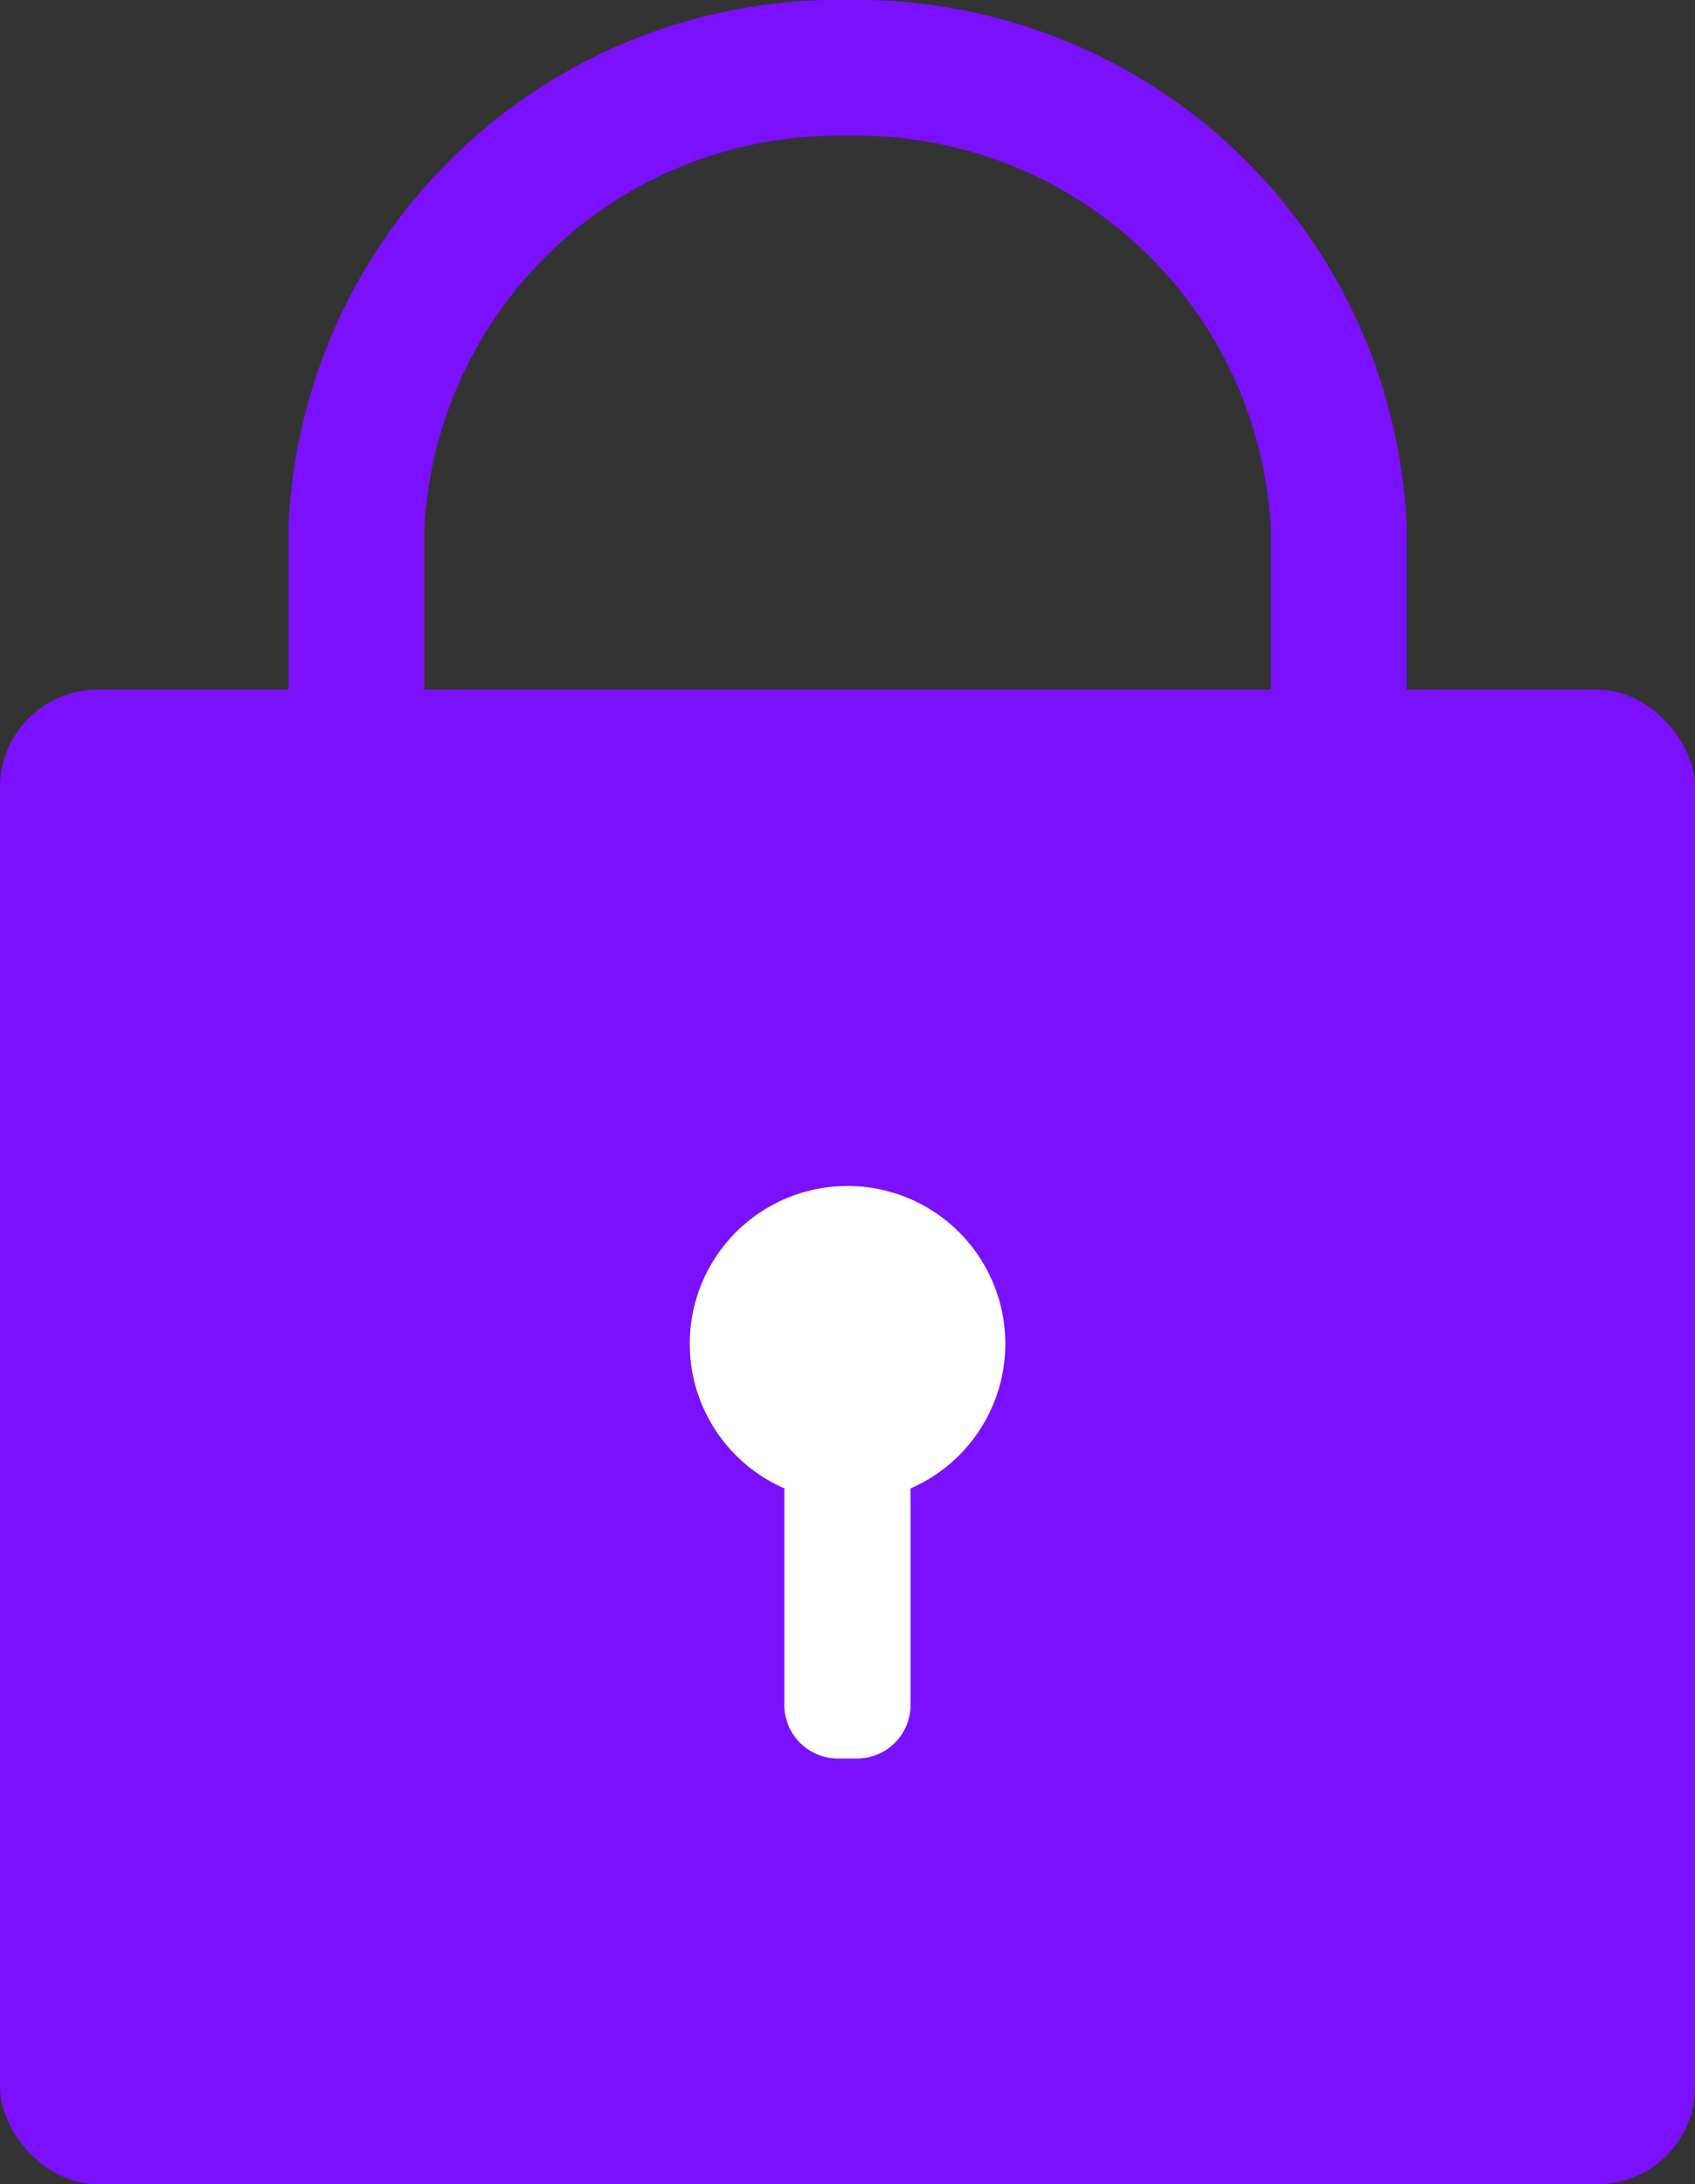 <svg xmlns="http://www.w3.org/2000/svg" width="38.447" height="49.54" viewBox="0 0 38.447 49.54">
  <rect x="0" y="0" width="38.447" height="49.54" fill="#333333" stroke="none"/>
  <g id="security" transform="translate(0 1.54)">
    <path id="Combined-Shape" d="M5.873,12.057V22.884H28.152V12.057l0-.155A10.934,10.934,0,0,0,17.013,1.54,10.934,10.934,0,0,0,5.878,11.9Z" transform="translate(2.211 -1.54)" fill="none" stroke="#7b10ff" stroke-width="3.08" fill-rule="evenodd"/>
    <rect id="Rectangle" width="38.447" height="33.896" rx="2.21" transform="translate(0 14.104)" fill="#7b10ff"/>
    <path id="Combined-Shape-2" data-name="Combined-Shape" d="M12.549,25.111a3.579,3.579,0,1,1,2.86,0q0,.031,0,.063V30.02a1.217,1.217,0,0,1-1.217,1.217h-.43a1.217,1.217,0,0,1-1.217-1.217V25.174Q12.547,25.142,12.549,25.111Z" transform="translate(5.245 7.108)" fill="#fff"/>
  </g>
</svg>
